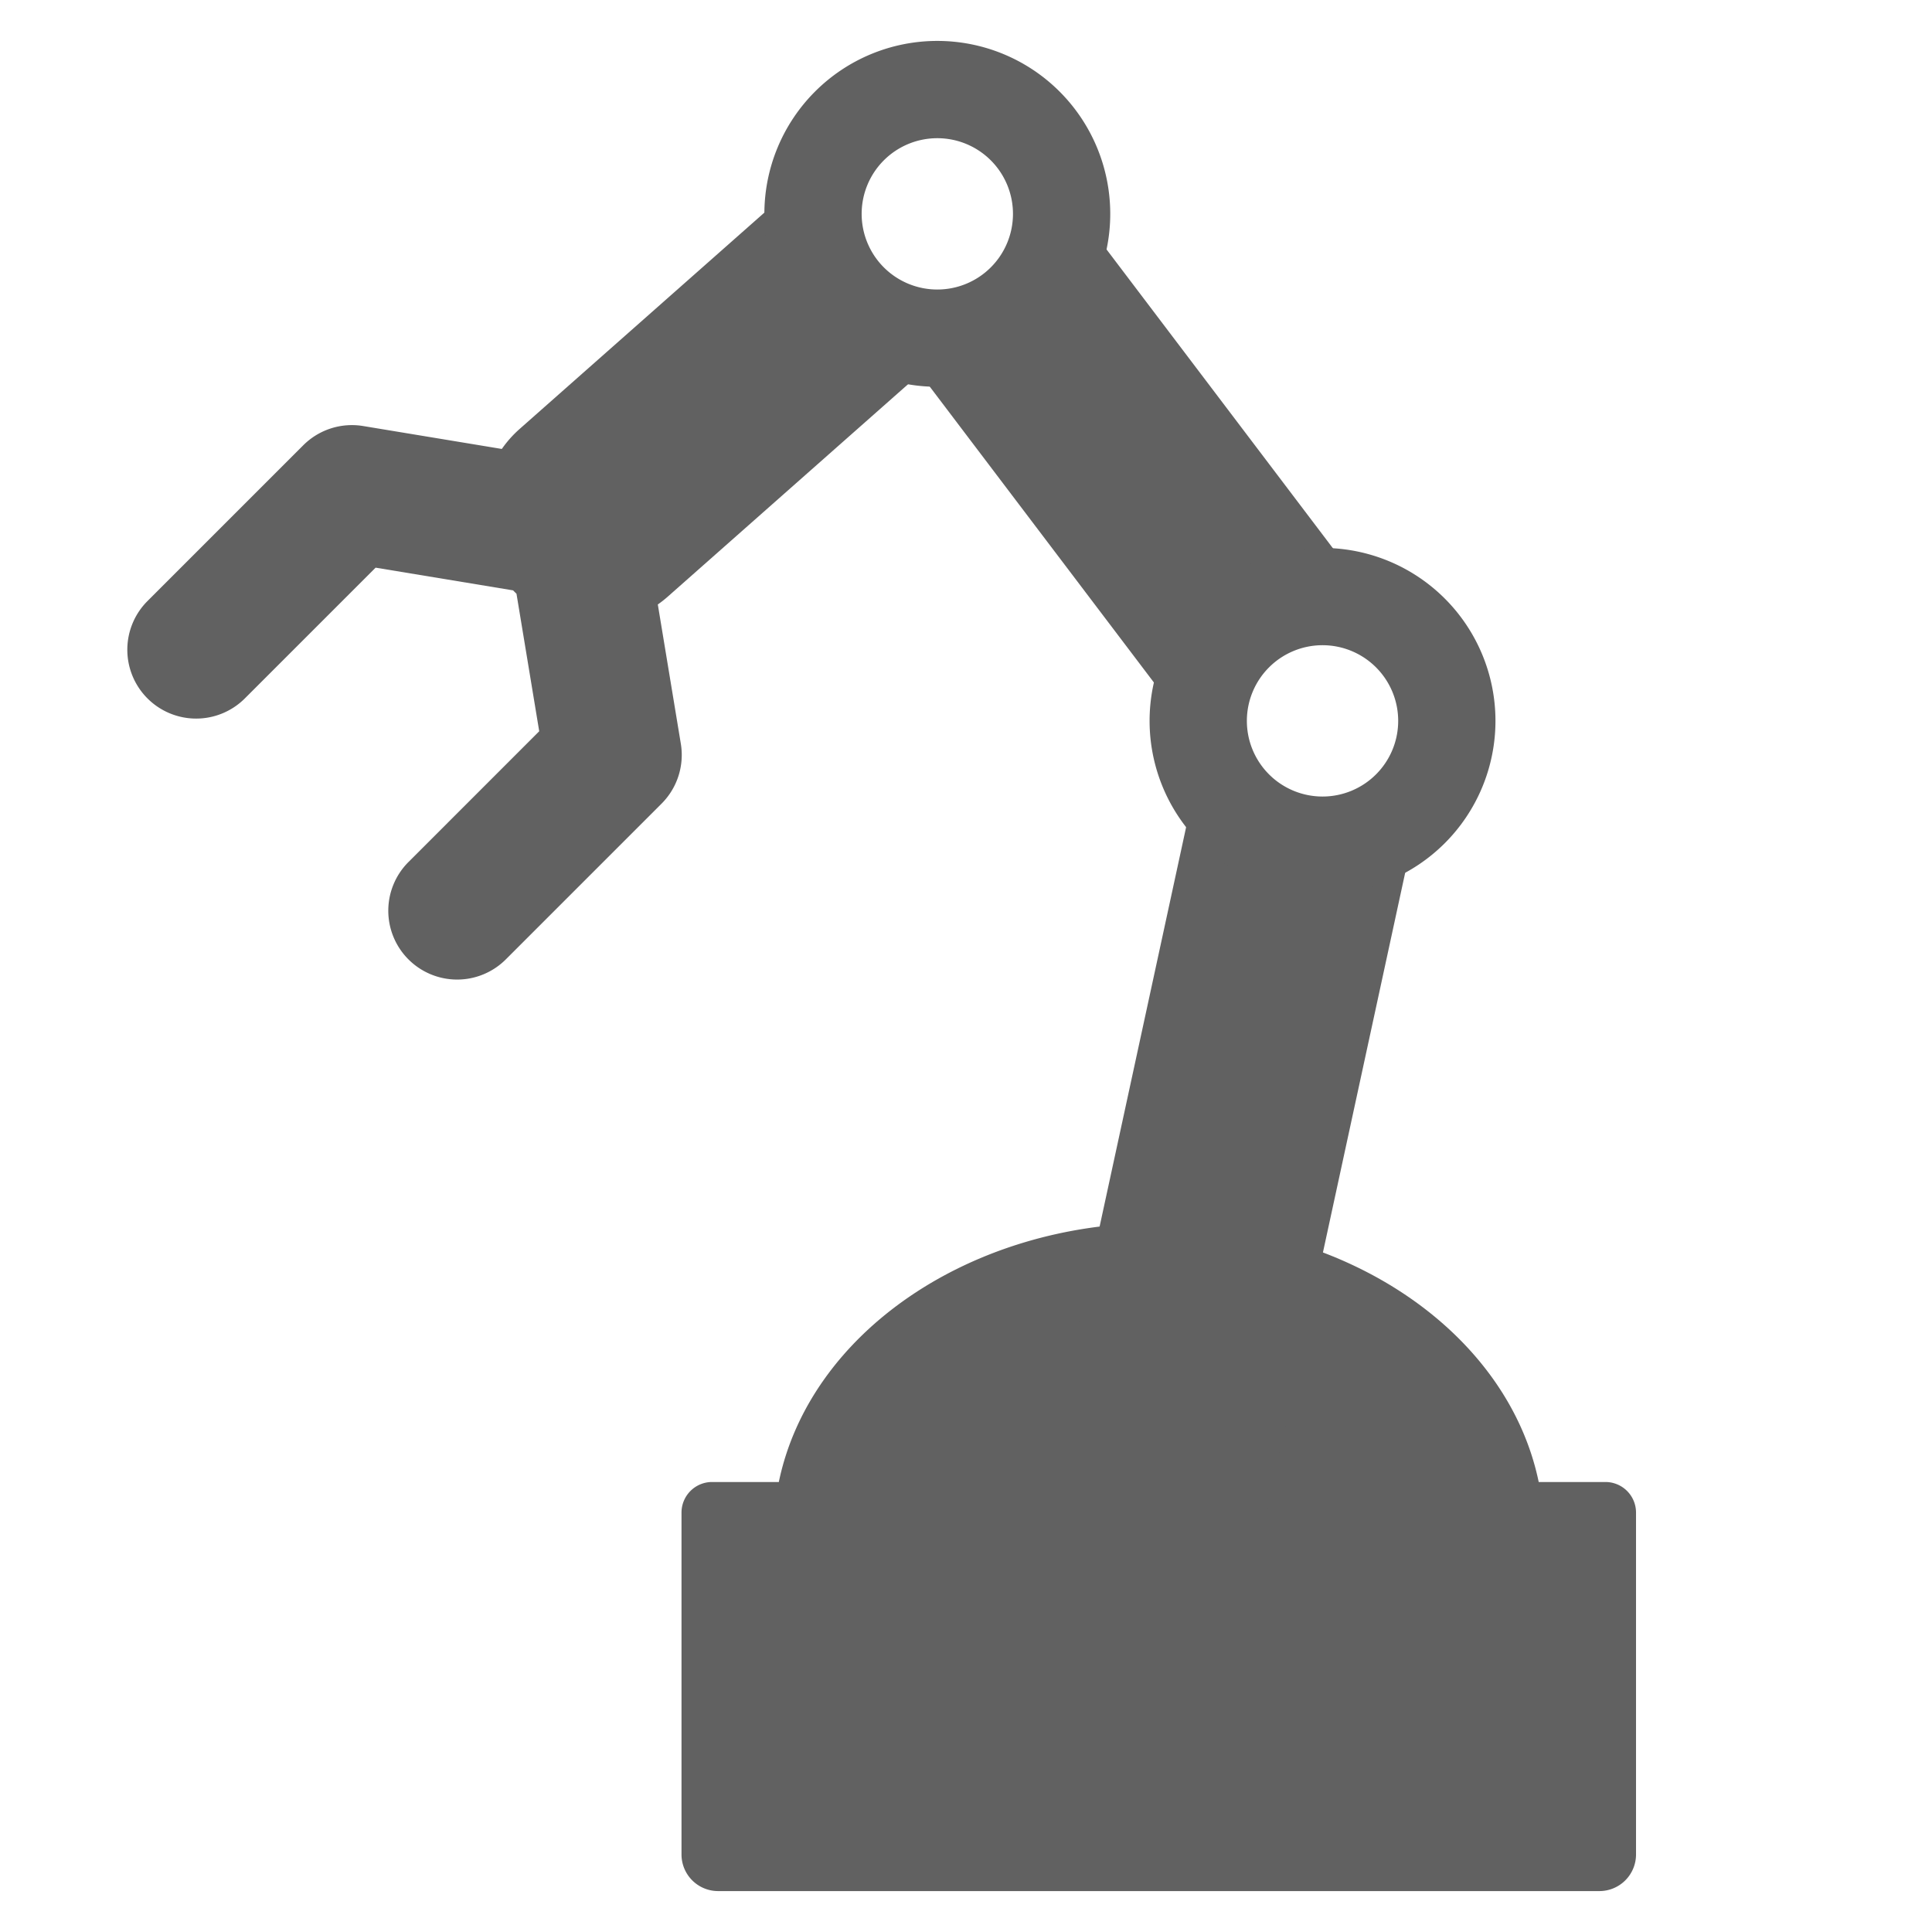 <?xml version="1.0" encoding="UTF-8" standalone="no"?>
<!-- Created with Inkscape (http://www.inkscape.org/) -->

<svg
   width="297mm"
   height="297mm"
   viewBox="0 0 297 297"
   version="1.1"
   xmlns="http://www.w3.org/2000/svg"
   xmlns:svg="http://www.w3.org/2000/svg">
  <g
       class="jp-icon3"
       fill="#616161">
      <path
         d="m 178.133,187.995 c -28.938,1e-5 -53.638,16.842 -58.408,39.828 h -10.258 a 4.701,4.701 135 0 0 -4.701,4.701 v 52.558 a 5.627,5.627 45 0 0 5.627,5.627 h 135.48 a 5.627,5.627 135 0 0 5.627,-5.627 v -52.558 a 4.701,4.701 45 0 0 -4.701,-4.701 l -10.259,0 c -4.77,-22.985 -29.47,-39.828 -58.408,-39.828 z" />
      <path
         d="m 143.282,15.095 a 17.2,17.2 0 0 0 -2.344,0.251 17.2,17.2 0 0 0 -8.395,4.047 L 79.879,65.943 a 17.198,17.198 0 0 0 -2.734,3.073 L 55.828,65.492 a 10.584,10.584 0 0 0 -9.209,2.959 L 22.672,92.398 a 10.583,10.583 0 0 0 0,14.967 10.583,10.583 0 0 0 14.967,0 L 57.742,87.264 78.879,90.756 a 17.198,17.198 0 0 0 0,5.17e-4 17.198,17.198 0 0 0 0.518,0.516 h 5.17e-4 l 3.495,21.141 -20.102,20.104 a 10.583,10.583 0 0 0 0,14.967 10.583,10.583 0 0 0 14.967,0 l 23.947,-23.947 a 10.584,10.584 0 0 0 2.957,-9.209 l -3.538,-21.405 a 17.198,17.198 0 0 0 1.534,-1.208 l 38.766,-34.266 43.559,57.496 -23.659,109.238 a 17.198,17.198 0 0 0 13.168,20.447 17.198,17.198 0 0 0 20.449,-13.168 l 25.332,-116.963 a 17.2,17.2 0 0 0 -3.1,-14.025 L 157.643,21.895 A 17.2,17.2 0 0 0 143.282,15.095 Z m 0.618,4.749 a 13.758,13.361 0 0 1 13.792,13.318 v 0.044 A 13.758,13.361 0 0 1 143.945,46.567 13.758,13.361 0 0 1 130.175,33.227 13.758,13.361 0 0 1 143.899,19.844 Z m 59.002,78.052 a 13.758,13.361 0 0 1 13.792,13.318 v 0.044 a 13.758,13.361 0 0 1 -13.747,13.361 13.758,13.361 0 0 1 -13.77,-13.339 13.758,13.361 0 0 1 13.724,-13.384 z" />
      <path
         d="m 203.308,84.232 a 26.585,26.585 0 0 0 -26.585,26.585 26.585,26.585 0 0 0 26.585,26.585 26.585,26.585 0 0 0 26.585,-26.585 26.585,26.585 0 0 0 -26.585,-26.585 z m 0,14.954 a 11.631,11.631 0 0 1 11.631,11.631 11.631,11.631 0 0 1 -11.631,11.631 11.631,11.631 0 0 1 -11.631,-11.631 11.631,11.631 0 0 1 11.631,-11.631 z" />
      <path
         d="M 144.09,6.291 A 26.585,26.585 0 0 0 117.505,32.875 26.585,26.585 0 0 0 144.09,59.46 26.585,26.585 0 0 0 170.674,32.875 26.585,26.585 0 0 0 144.09,6.291 Z m 0,14.954 a 11.631,11.631 0 0 1 11.631,11.631 11.631,11.631 0 0 1 -11.631,11.631 11.631,11.631 0 0 1 -11.631,-11.631 11.631,11.631 0 0 1 11.631,-11.631 z" />
  </g>
</svg>
